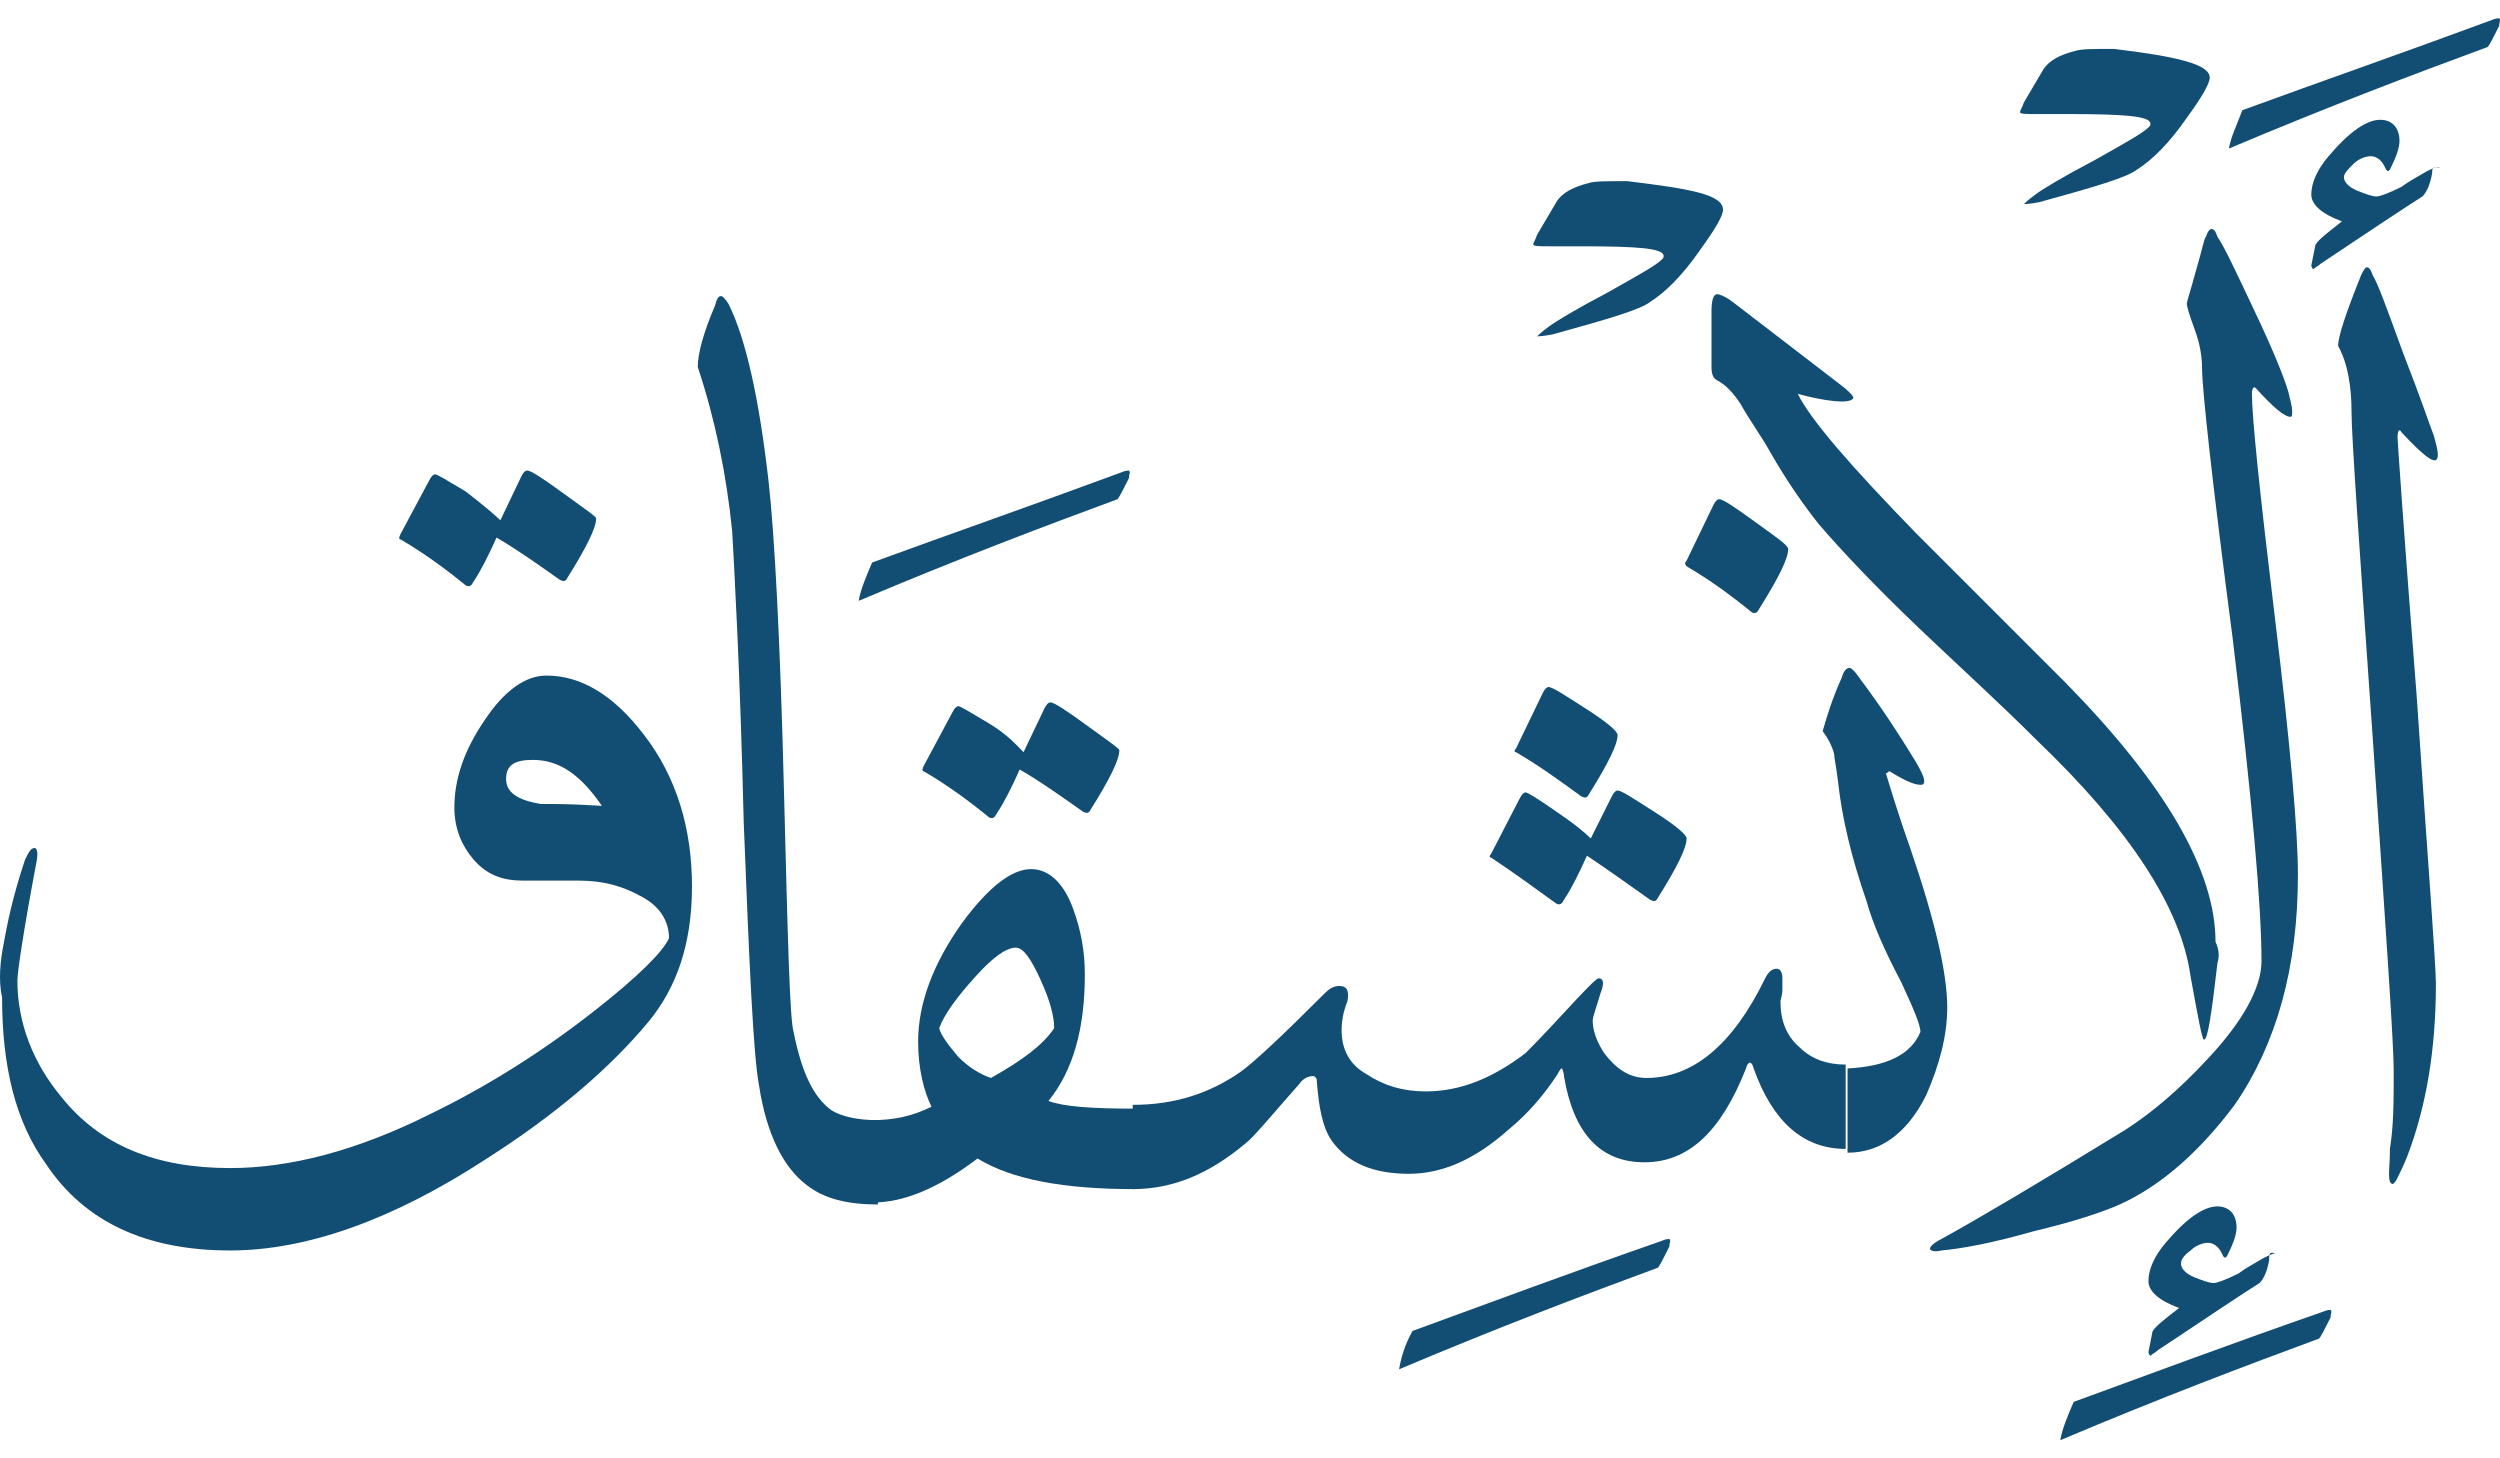 <svg width="48" height="28" viewBox="0 0 48 28" fill="none" xmlns="http://www.w3.org/2000/svg">
<path d="M9.607 9.99L10.011 9.144C10.048 9.07 10.085 9.034 10.122 9.034C10.195 9.034 10.416 9.181 10.821 9.475C11.226 9.769 11.446 9.917 11.446 9.953C11.446 10.137 11.262 10.505 10.894 11.094C10.857 11.168 10.821 11.168 10.747 11.131C10.379 10.873 9.974 10.579 9.533 10.321C9.386 10.652 9.239 10.947 9.091 11.168C9.055 11.241 9.018 11.278 8.944 11.241C8.539 10.91 8.135 10.616 7.693 10.358C7.656 10.358 7.656 10.321 7.693 10.248L8.245 9.217C8.282 9.144 8.319 9.107 8.356 9.107C8.392 9.107 8.576 9.217 8.944 9.438C9.275 9.696 9.496 9.88 9.607 9.99Z" fill="#124D73"/>
<path d="M11.557 15.473C11.152 14.884 10.747 14.59 10.232 14.59C9.864 14.59 9.717 14.7 9.717 14.957C9.717 15.215 9.938 15.362 10.379 15.436C10.637 15.436 11.005 15.436 11.557 15.473ZM0.077 18.085C0.187 17.46 0.334 16.945 0.482 16.503C0.555 16.356 0.592 16.282 0.666 16.282C0.702 16.282 0.739 16.356 0.702 16.54C0.445 17.901 0.334 18.674 0.334 18.821C0.334 19.631 0.629 20.403 1.181 21.065C1.917 21.985 2.984 22.427 4.419 22.427C5.559 22.427 6.847 22.096 8.245 21.397C9.312 20.881 10.379 20.219 11.41 19.41C12.256 18.747 12.734 18.269 12.845 18.012C12.845 17.68 12.661 17.386 12.293 17.202C11.961 17.018 11.594 16.908 11.115 16.908H10.048C9.643 16.908 9.349 16.797 9.092 16.503C8.871 16.245 8.724 15.914 8.724 15.509C8.724 14.957 8.908 14.406 9.312 13.817C9.68 13.265 10.085 12.971 10.49 12.971C11.152 12.971 11.778 13.339 12.366 14.111C12.992 14.921 13.286 15.914 13.286 17.018C13.286 18.122 12.992 18.968 12.44 19.631C11.704 20.514 10.674 21.397 9.349 22.243C7.546 23.42 5.89 24.009 4.419 24.009C2.8 24.009 1.622 23.457 0.886 22.353C0.298 21.544 0.04 20.477 0.04 19.152C-0.033 18.821 0.003 18.453 0.077 18.085Z" fill="#124D73"/>
<path d="M15.237 19.814C15.384 20.55 15.604 21.065 15.973 21.323C16.157 21.433 16.451 21.507 16.856 21.507V23.126C16.267 23.126 15.825 23.015 15.494 22.758C15.053 22.427 14.722 21.801 14.574 20.845C14.464 20.256 14.39 18.6 14.28 15.804C14.206 12.75 14.096 10.91 14.059 10.211C13.949 9.107 13.728 8.04 13.397 7.047C13.397 6.789 13.507 6.384 13.728 5.869C13.765 5.722 13.802 5.685 13.838 5.685C13.875 5.685 13.912 5.722 13.986 5.832C14.317 6.495 14.574 7.635 14.758 9.254C14.869 10.248 14.979 12.235 15.053 15.215C15.126 18.048 15.163 19.557 15.237 19.814Z" fill="#124D73"/>
<path d="M16.745 10.8C18.254 10.248 19.836 9.696 21.528 9.07C21.602 9.034 21.675 9.034 21.675 9.034C21.712 9.07 21.675 9.107 21.675 9.181C21.565 9.401 21.491 9.549 21.455 9.585C20.056 10.101 18.401 10.726 16.487 11.536C16.524 11.315 16.635 11.057 16.745 10.8Z" fill="#124D73"/>
<path d="M19.652 14.442L20.056 13.596C20.093 13.523 20.13 13.486 20.167 13.486C20.24 13.486 20.461 13.633 20.866 13.927C21.271 14.222 21.491 14.369 21.491 14.405C21.491 14.589 21.308 14.957 20.939 15.546C20.903 15.62 20.866 15.62 20.792 15.583C20.424 15.325 20.02 15.031 19.578 14.774C19.431 15.105 19.284 15.399 19.137 15.62C19.1 15.693 19.063 15.73 18.989 15.693C18.585 15.362 18.18 15.068 17.738 14.81C17.702 14.81 17.702 14.774 17.738 14.7L18.29 13.67C18.327 13.596 18.364 13.559 18.401 13.559C18.438 13.559 18.622 13.67 18.989 13.89C19.357 14.111 19.541 14.332 19.652 14.442Z" fill="#124D73"/>
<path d="M21.785 22.831C20.424 22.831 19.431 22.648 18.768 22.243C17.996 22.831 17.333 23.089 16.745 23.089V21.507C17.149 21.507 17.517 21.433 17.885 21.249C17.738 20.955 17.628 20.514 17.628 19.998C17.628 19.262 17.922 18.49 18.474 17.717C18.989 17.018 19.431 16.687 19.799 16.687C20.13 16.687 20.424 16.944 20.608 17.459C20.755 17.864 20.829 18.269 20.829 18.71C20.829 19.741 20.608 20.55 20.13 21.139C20.424 21.249 20.976 21.286 21.785 21.286V22.831ZM20.24 19.741C20.24 19.52 20.167 19.226 19.983 18.821C19.799 18.416 19.651 18.195 19.504 18.195C19.32 18.195 19.063 18.379 18.732 18.747C18.4 19.115 18.143 19.446 18.032 19.741C18.069 19.888 18.216 20.072 18.4 20.293C18.584 20.477 18.805 20.624 19.026 20.697C19.615 20.366 20.019 20.072 20.24 19.741Z" fill="#124D73"/>
<path d="M27.121 25.554C28.63 25.002 30.212 24.414 31.904 23.825C31.978 23.788 32.051 23.788 32.051 23.788C32.088 23.825 32.051 23.862 32.051 23.935C31.941 24.156 31.867 24.303 31.831 24.34C30.433 24.855 28.777 25.481 26.863 26.29C26.9 26.069 26.974 25.812 27.121 25.554Z" fill="#124D73"/>
<path d="M30.543 16.098L30.948 15.289C30.984 15.215 31.021 15.178 31.058 15.178C31.132 15.178 31.352 15.325 31.757 15.583C32.162 15.841 32.383 16.025 32.383 16.098C32.383 16.282 32.199 16.65 31.831 17.239C31.794 17.312 31.757 17.312 31.683 17.276C31.316 17.018 30.911 16.724 30.469 16.429C30.322 16.76 30.175 17.055 30.028 17.276C29.991 17.349 29.954 17.386 29.881 17.349C29.476 17.055 29.071 16.76 28.63 16.466C28.593 16.466 28.593 16.429 28.63 16.392L29.181 15.325C29.218 15.252 29.255 15.215 29.292 15.215C29.329 15.215 29.513 15.325 29.881 15.583C30.212 15.804 30.433 15.988 30.543 16.098Z" fill="#124D73"/>
<path d="M29.108 14.442C29.071 14.442 29.071 14.406 29.108 14.369L29.623 13.302C29.66 13.228 29.696 13.191 29.733 13.191C29.807 13.191 30.028 13.338 30.432 13.596C30.837 13.854 31.058 14.038 31.058 14.111C31.058 14.295 30.874 14.663 30.506 15.252C30.469 15.325 30.432 15.325 30.359 15.289C29.954 14.994 29.549 14.7 29.108 14.442Z" fill="#124D73"/>
<path d="M27.378 20.955C28.041 20.955 28.666 20.697 29.292 20.219C29.329 20.182 29.586 19.925 30.028 19.446C30.432 19.005 30.653 18.784 30.69 18.784C30.8 18.784 30.8 18.895 30.727 19.078C30.653 19.336 30.58 19.52 30.58 19.594C30.58 19.778 30.653 19.998 30.8 20.219C31.021 20.514 31.279 20.697 31.61 20.697C32.493 20.697 33.266 20.072 33.891 18.784C33.965 18.637 34.038 18.6 34.112 18.6C34.185 18.6 34.222 18.674 34.222 18.784C34.222 18.821 34.222 18.895 34.222 19.005C34.222 19.115 34.185 19.189 34.185 19.226C34.185 19.594 34.296 19.888 34.553 20.109C34.774 20.329 35.069 20.44 35.437 20.44V22.059C34.627 22.059 34.038 21.544 33.67 20.514C33.634 20.366 33.56 20.366 33.523 20.514C33.045 21.728 32.419 22.316 31.573 22.316C30.727 22.316 30.212 21.765 30.028 20.661C30.028 20.587 29.991 20.514 29.991 20.514C29.954 20.514 29.954 20.55 29.881 20.661C29.66 20.992 29.365 21.36 28.961 21.691C28.298 22.28 27.673 22.537 27.047 22.537C26.348 22.537 25.87 22.316 25.576 21.912C25.392 21.654 25.318 21.249 25.281 20.734C25.281 20.697 25.244 20.661 25.208 20.661C25.134 20.661 25.024 20.697 24.95 20.808C24.398 21.433 24.067 21.838 23.92 21.948C23.221 22.537 22.522 22.831 21.749 22.831V21.213C22.558 21.213 23.221 20.992 23.809 20.587C24.067 20.403 24.582 19.925 25.428 19.078C25.539 18.968 25.612 18.931 25.723 18.931C25.87 18.931 25.907 19.042 25.87 19.226C25.796 19.41 25.759 19.594 25.759 19.778C25.759 20.145 25.907 20.44 26.238 20.624C26.569 20.845 26.937 20.955 27.378 20.955Z" fill="#124D73"/>
<path d="M33.082 4.029C33.082 4.14 32.934 4.397 32.64 4.802C32.309 5.28 31.978 5.612 31.683 5.796C31.5 5.943 30.874 6.127 29.807 6.421C29.623 6.458 29.512 6.458 29.512 6.458C29.549 6.421 29.586 6.384 29.733 6.274C29.881 6.164 30.248 5.943 30.874 5.612C31.463 5.28 31.794 5.096 31.904 4.986C31.941 4.949 31.941 4.949 31.941 4.913C31.941 4.765 31.426 4.729 30.359 4.729C30.359 4.729 30.175 4.729 29.77 4.729C29.549 4.729 29.439 4.729 29.439 4.692C29.439 4.655 29.476 4.618 29.512 4.508L29.881 3.882C29.991 3.698 30.212 3.588 30.506 3.514C30.616 3.478 30.837 3.478 31.242 3.478C32.456 3.625 33.082 3.735 33.082 4.029Z" fill="#124D73"/>
<path d="M32.383 10.873C32.346 10.836 32.346 10.8 32.383 10.763L32.898 9.696C32.934 9.622 32.971 9.585 33.008 9.585C33.082 9.585 33.302 9.733 33.707 10.027C34.112 10.321 34.333 10.469 34.333 10.542C34.333 10.726 34.149 11.094 33.781 11.683C33.744 11.756 33.707 11.793 33.634 11.756C33.229 11.425 32.824 11.131 32.383 10.873Z" fill="#124D73"/>
<path d="M36.872 19.814C36.872 19.667 36.724 19.336 36.504 18.858C36.172 18.232 35.952 17.717 35.841 17.312C35.547 16.466 35.363 15.693 35.289 14.994C35.253 14.7 35.216 14.553 35.216 14.479C35.179 14.332 35.105 14.185 34.995 14.038C35.069 13.78 35.179 13.412 35.363 13.007C35.4 12.86 35.473 12.823 35.51 12.823C35.547 12.823 35.621 12.897 35.694 13.007C36.136 13.596 36.467 14.111 36.761 14.59C36.872 14.774 36.945 14.921 36.945 14.994C36.945 15.068 36.908 15.068 36.872 15.068C36.761 15.068 36.577 14.994 36.283 14.81C36.246 14.81 36.246 14.847 36.209 14.847C36.32 15.215 36.467 15.693 36.688 16.319C37.166 17.717 37.387 18.711 37.387 19.336C37.387 19.888 37.239 20.44 36.982 21.029C36.614 21.765 36.099 22.132 35.473 22.132V20.514C36.209 20.477 36.688 20.256 36.872 19.814Z" fill="#124D73"/>
<path d="M39.815 26.916C41.324 26.364 42.906 25.775 44.598 25.186C44.672 25.15 44.746 25.15 44.746 25.15C44.782 25.186 44.746 25.223 44.746 25.297C44.635 25.517 44.562 25.665 44.525 25.701C43.127 26.217 41.471 26.842 39.557 27.652C39.594 27.431 39.705 27.173 39.815 26.916Z" fill="#124D73"/>
<path d="M43.568 24.193C43.531 24.414 43.457 24.561 43.384 24.634C43.09 24.818 42.427 25.26 41.434 25.922C41.397 25.959 41.323 25.996 41.286 26.033C41.286 26.033 41.25 25.996 41.25 25.959L41.323 25.591C41.323 25.517 41.507 25.37 41.838 25.113C41.434 24.966 41.25 24.782 41.25 24.598C41.25 24.377 41.36 24.119 41.581 23.862C41.986 23.383 42.317 23.163 42.574 23.163C42.795 23.163 42.942 23.31 42.942 23.567C42.942 23.715 42.869 23.898 42.758 24.119C42.721 24.156 42.721 24.156 42.685 24.119C42.611 23.935 42.501 23.862 42.39 23.862C42.317 23.862 42.17 23.899 42.059 24.009C41.912 24.119 41.875 24.193 41.875 24.267C41.875 24.34 41.949 24.451 42.133 24.524C42.317 24.598 42.427 24.634 42.501 24.634C42.574 24.634 42.758 24.561 42.979 24.451C43.126 24.34 43.273 24.267 43.457 24.156C43.605 24.082 43.678 24.046 43.715 24.082C43.568 24.009 43.568 24.082 43.568 24.193Z" fill="#124D73"/>
<path d="M42.427 1.491C42.427 1.601 42.28 1.859 41.986 2.263C41.655 2.742 41.323 3.073 41.029 3.257C40.845 3.404 40.22 3.588 39.153 3.882C38.969 3.919 38.858 3.919 38.858 3.919C38.895 3.882 38.932 3.846 39.079 3.735C39.226 3.625 39.594 3.404 40.22 3.073C40.808 2.742 41.139 2.558 41.25 2.447C41.287 2.411 41.287 2.411 41.287 2.374C41.287 2.227 40.772 2.19 39.705 2.19C39.705 2.19 39.52 2.19 39.116 2.19C38.895 2.19 38.785 2.19 38.785 2.153C38.785 2.116 38.821 2.079 38.858 1.969L39.226 1.344C39.337 1.16 39.557 1.049 39.852 0.976C39.962 0.939 40.183 0.939 40.588 0.939C41.802 1.086 42.427 1.233 42.427 1.491Z" fill="#124D73"/>
<path d="M42.575 18.49C42.464 19.446 42.391 19.962 42.317 19.962C42.28 19.962 42.207 19.557 42.059 18.747C41.876 17.423 40.882 15.914 39.116 14.222C38.38 13.486 37.607 12.787 36.835 12.051C35.988 11.241 35.363 10.579 34.921 10.064C34.627 9.696 34.296 9.218 34.001 8.702C33.818 8.371 33.597 8.077 33.413 7.746C33.266 7.525 33.118 7.378 32.971 7.304C32.898 7.267 32.861 7.194 32.861 7.047V5.98C32.861 5.759 32.898 5.648 32.971 5.648C33.008 5.648 33.118 5.685 33.266 5.796L35.326 7.378C35.473 7.488 35.584 7.599 35.584 7.635C35.584 7.672 35.51 7.709 35.363 7.709C35.216 7.709 34.921 7.672 34.517 7.562C34.774 8.077 35.547 8.96 36.798 10.248C37.755 11.204 38.711 12.161 39.668 13.118C41.581 15.068 42.538 16.724 42.538 18.085C42.611 18.232 42.611 18.379 42.575 18.49Z" fill="#124D73"/>
<path d="M42.28 7.083C42.28 6.863 42.244 6.605 42.133 6.311C42.023 6.016 41.986 5.869 41.986 5.832C41.986 5.796 42.06 5.575 42.17 5.17C42.28 4.802 42.317 4.581 42.354 4.545C42.391 4.434 42.428 4.397 42.464 4.397C42.501 4.397 42.538 4.434 42.575 4.545C42.722 4.765 42.943 5.244 43.274 5.943C43.642 6.715 43.863 7.267 43.936 7.525C43.973 7.672 44.01 7.819 44.01 7.893C44.01 7.966 44.01 8.003 43.973 8.003C43.863 8.003 43.642 7.819 43.311 7.451C43.274 7.415 43.237 7.451 43.237 7.562C43.237 8.003 43.384 9.438 43.679 11.867C43.973 14.295 44.12 15.951 44.12 16.797C44.12 18.563 43.715 20.035 42.906 21.212C42.244 22.096 41.508 22.758 40.698 23.126C40.367 23.273 39.815 23.457 39.042 23.641C38.27 23.862 37.681 23.972 37.276 24.009C37.129 24.046 37.056 24.009 37.056 23.972C37.056 23.935 37.129 23.862 37.276 23.788C38.012 23.383 39.19 22.684 40.809 21.691C41.324 21.36 41.839 20.918 42.354 20.366C43.053 19.63 43.421 18.968 43.421 18.453C43.421 17.386 43.237 15.325 42.869 12.271C42.464 9.181 42.28 7.451 42.28 7.083Z" fill="#124D73"/>
<path d="M43.053 2.116C44.562 1.564 46.144 1.012 47.836 0.387C47.91 0.35 47.984 0.35 47.984 0.35C48.02 0.387 47.984 0.424 47.984 0.497C47.873 0.718 47.8 0.865 47.763 0.902C46.365 1.417 44.709 2.043 42.795 2.852C42.832 2.631 42.943 2.411 43.053 2.116Z" fill="#124D73"/>
<path d="M46.696 3.33C46.659 3.551 46.585 3.698 46.511 3.772C46.217 3.956 45.555 4.397 44.561 5.06C44.525 5.097 44.451 5.133 44.414 5.17C44.414 5.17 44.377 5.133 44.377 5.097L44.451 4.729C44.451 4.655 44.635 4.508 44.966 4.25C44.561 4.103 44.377 3.919 44.377 3.735C44.377 3.514 44.488 3.257 44.709 2.999C45.113 2.521 45.444 2.3 45.702 2.3C45.923 2.3 46.07 2.447 46.07 2.705C46.07 2.852 45.996 3.036 45.886 3.257C45.849 3.294 45.849 3.294 45.812 3.257C45.739 3.073 45.629 2.999 45.518 2.999C45.444 2.999 45.297 3.036 45.187 3.146C45.077 3.257 45.003 3.33 45.003 3.404C45.003 3.478 45.077 3.588 45.261 3.662C45.444 3.735 45.555 3.772 45.629 3.772C45.702 3.772 45.886 3.698 46.107 3.588C46.254 3.478 46.401 3.404 46.585 3.294C46.732 3.22 46.806 3.183 46.843 3.22C46.696 3.183 46.696 3.257 46.696 3.33Z" fill="#124D73"/>
<path d="M45.15 7.93C45.15 7.415 45.076 6.973 44.892 6.642C44.892 6.458 45.04 6.016 45.334 5.281C45.371 5.207 45.408 5.133 45.444 5.133C45.481 5.133 45.518 5.17 45.555 5.281C45.665 5.465 45.849 5.98 46.144 6.789C46.475 7.635 46.659 8.187 46.732 8.371C46.769 8.518 46.806 8.629 46.806 8.739C46.806 8.96 46.585 8.813 46.107 8.298C46.07 8.224 46.033 8.261 46.033 8.408C46.033 8.445 46.144 10.101 46.401 13.375C46.622 16.65 46.769 18.49 46.769 18.895C46.769 20.145 46.585 21.249 46.217 22.206C46.144 22.39 46.07 22.537 46.033 22.611C45.959 22.758 45.923 22.758 45.886 22.684C45.849 22.574 45.886 22.39 45.886 22.059C45.959 21.617 45.959 21.139 45.959 20.55C45.959 20.035 45.812 17.901 45.555 14.148C45.297 10.469 45.15 8.371 45.15 7.93Z" fill="#124D73"/>
</svg>
